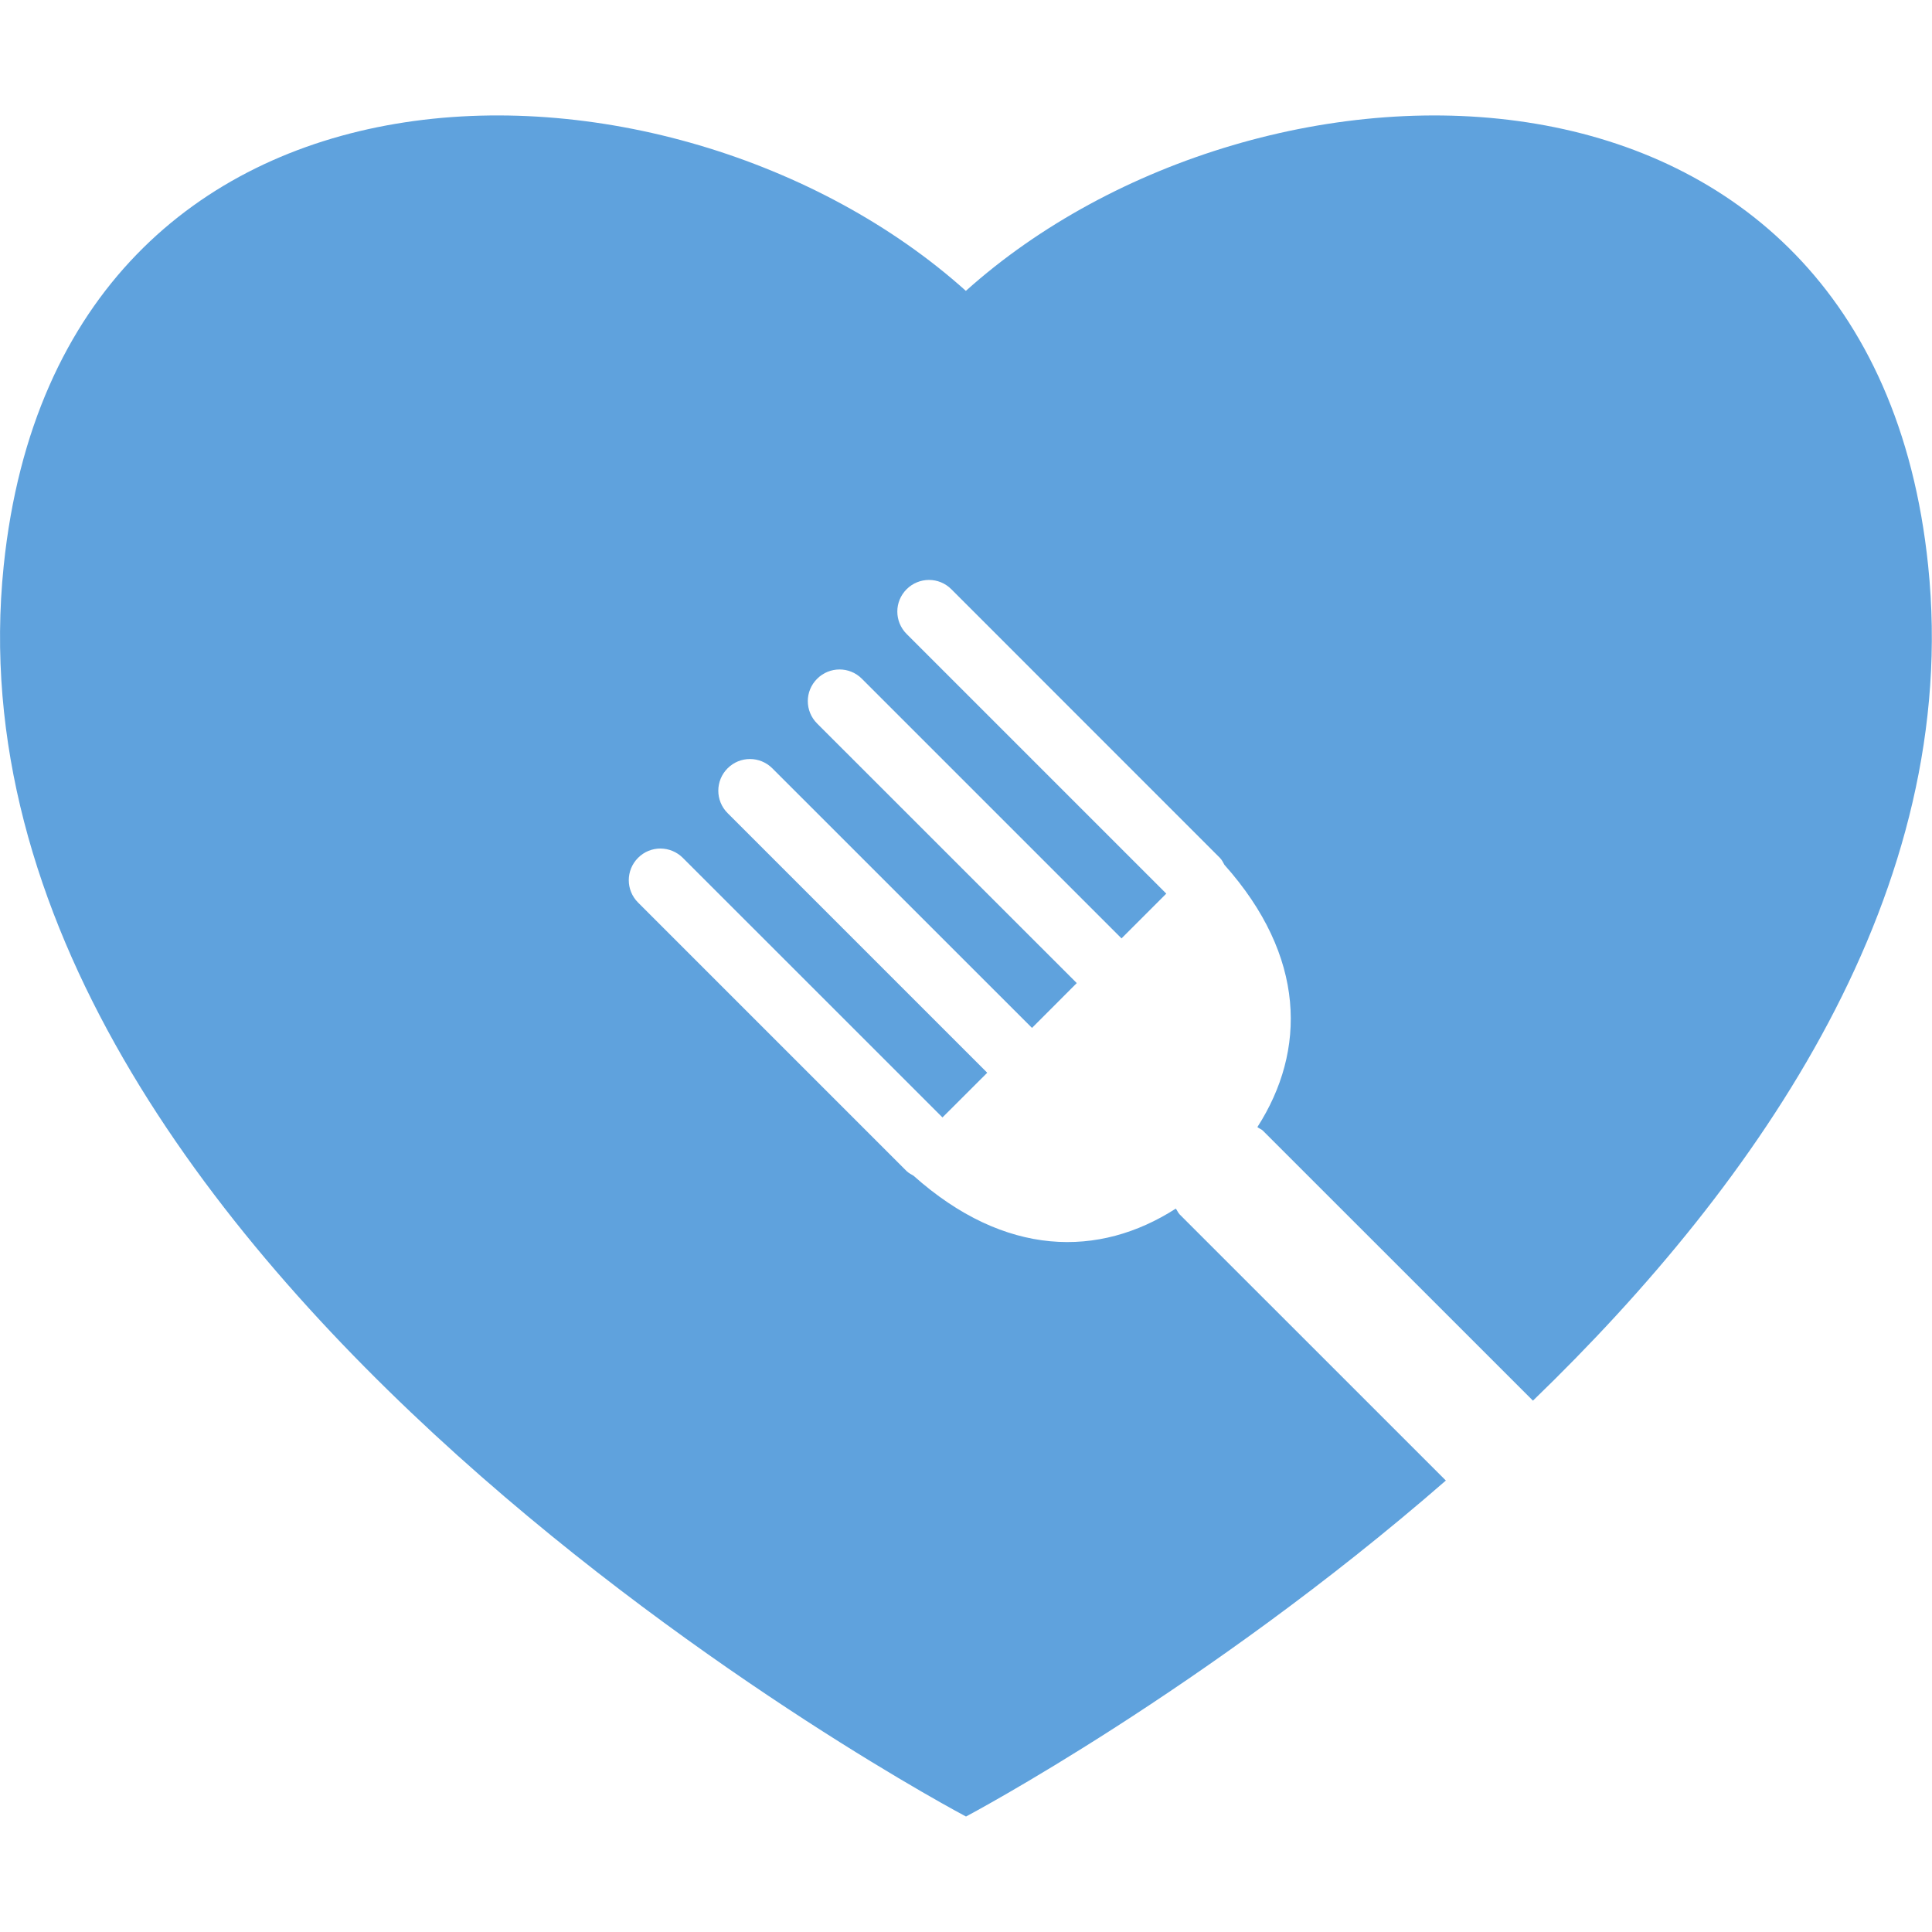 <?xml version="1.0" encoding="iso-8859-1"?>
<svg version="1.1" id="Capa_1" xmlns="http://www.w3.org/2000/svg" xmlns:xlink="http://www.w3.org/1999/xlink" x="0px" y="0px"
	 viewBox="0 0 27.02 27.02" style="enable-background:new 0 0 27.02 27.02;" xml:space="preserve" fill="#5FA2DD">
	<path d="M16.497,16.983c-0.022-0.023-0.033-0.055-0.053-0.08c-1.072,0.689-2.388,0.682-3.668-0.46
		c-0.034-0.021-0.067-0.036-0.097-0.065l-3.755-3.755c-0.174-0.174-0.173-0.453,0-0.626c0.172-0.173,0.452-0.173,0.626,0.001
		l3.631,3.63l0.626-0.625l-3.631-3.631c-0.174-0.174-0.173-0.454,0-0.627c0.173-0.173,0.452-0.173,0.626,0.001l3.631,3.63
		l0.626-0.627l-3.631-3.63c-0.174-0.174-0.174-0.453,0-0.626c0.173-0.173,0.453-0.174,0.626,0l3.631,3.631l0.626-0.626l-3.631-3.631
		c-0.174-0.174-0.174-0.453-0.001-0.626c0.173-0.173,0.453-0.174,0.626,0l3.755,3.756c0.029,0.029,0.045,0.063,0.064,0.098
		c1.142,1.28,1.149,2.597,0.461,3.668c0.025,0.021,0.058,0.029,0.08,0.053l3.774,3.773c3.178-3.069,5.998-7.137,5.527-11.678
		c-0.79-7.658-9.34-7.539-13.458-3.843C9.391,0.372,0.846,0.252,0.052,7.911C-0.97,17.768,13.51,25.405,13.51,25.405
		s3.348-1.77,6.711-4.699L16.497,16.983z"/>
</svg>
